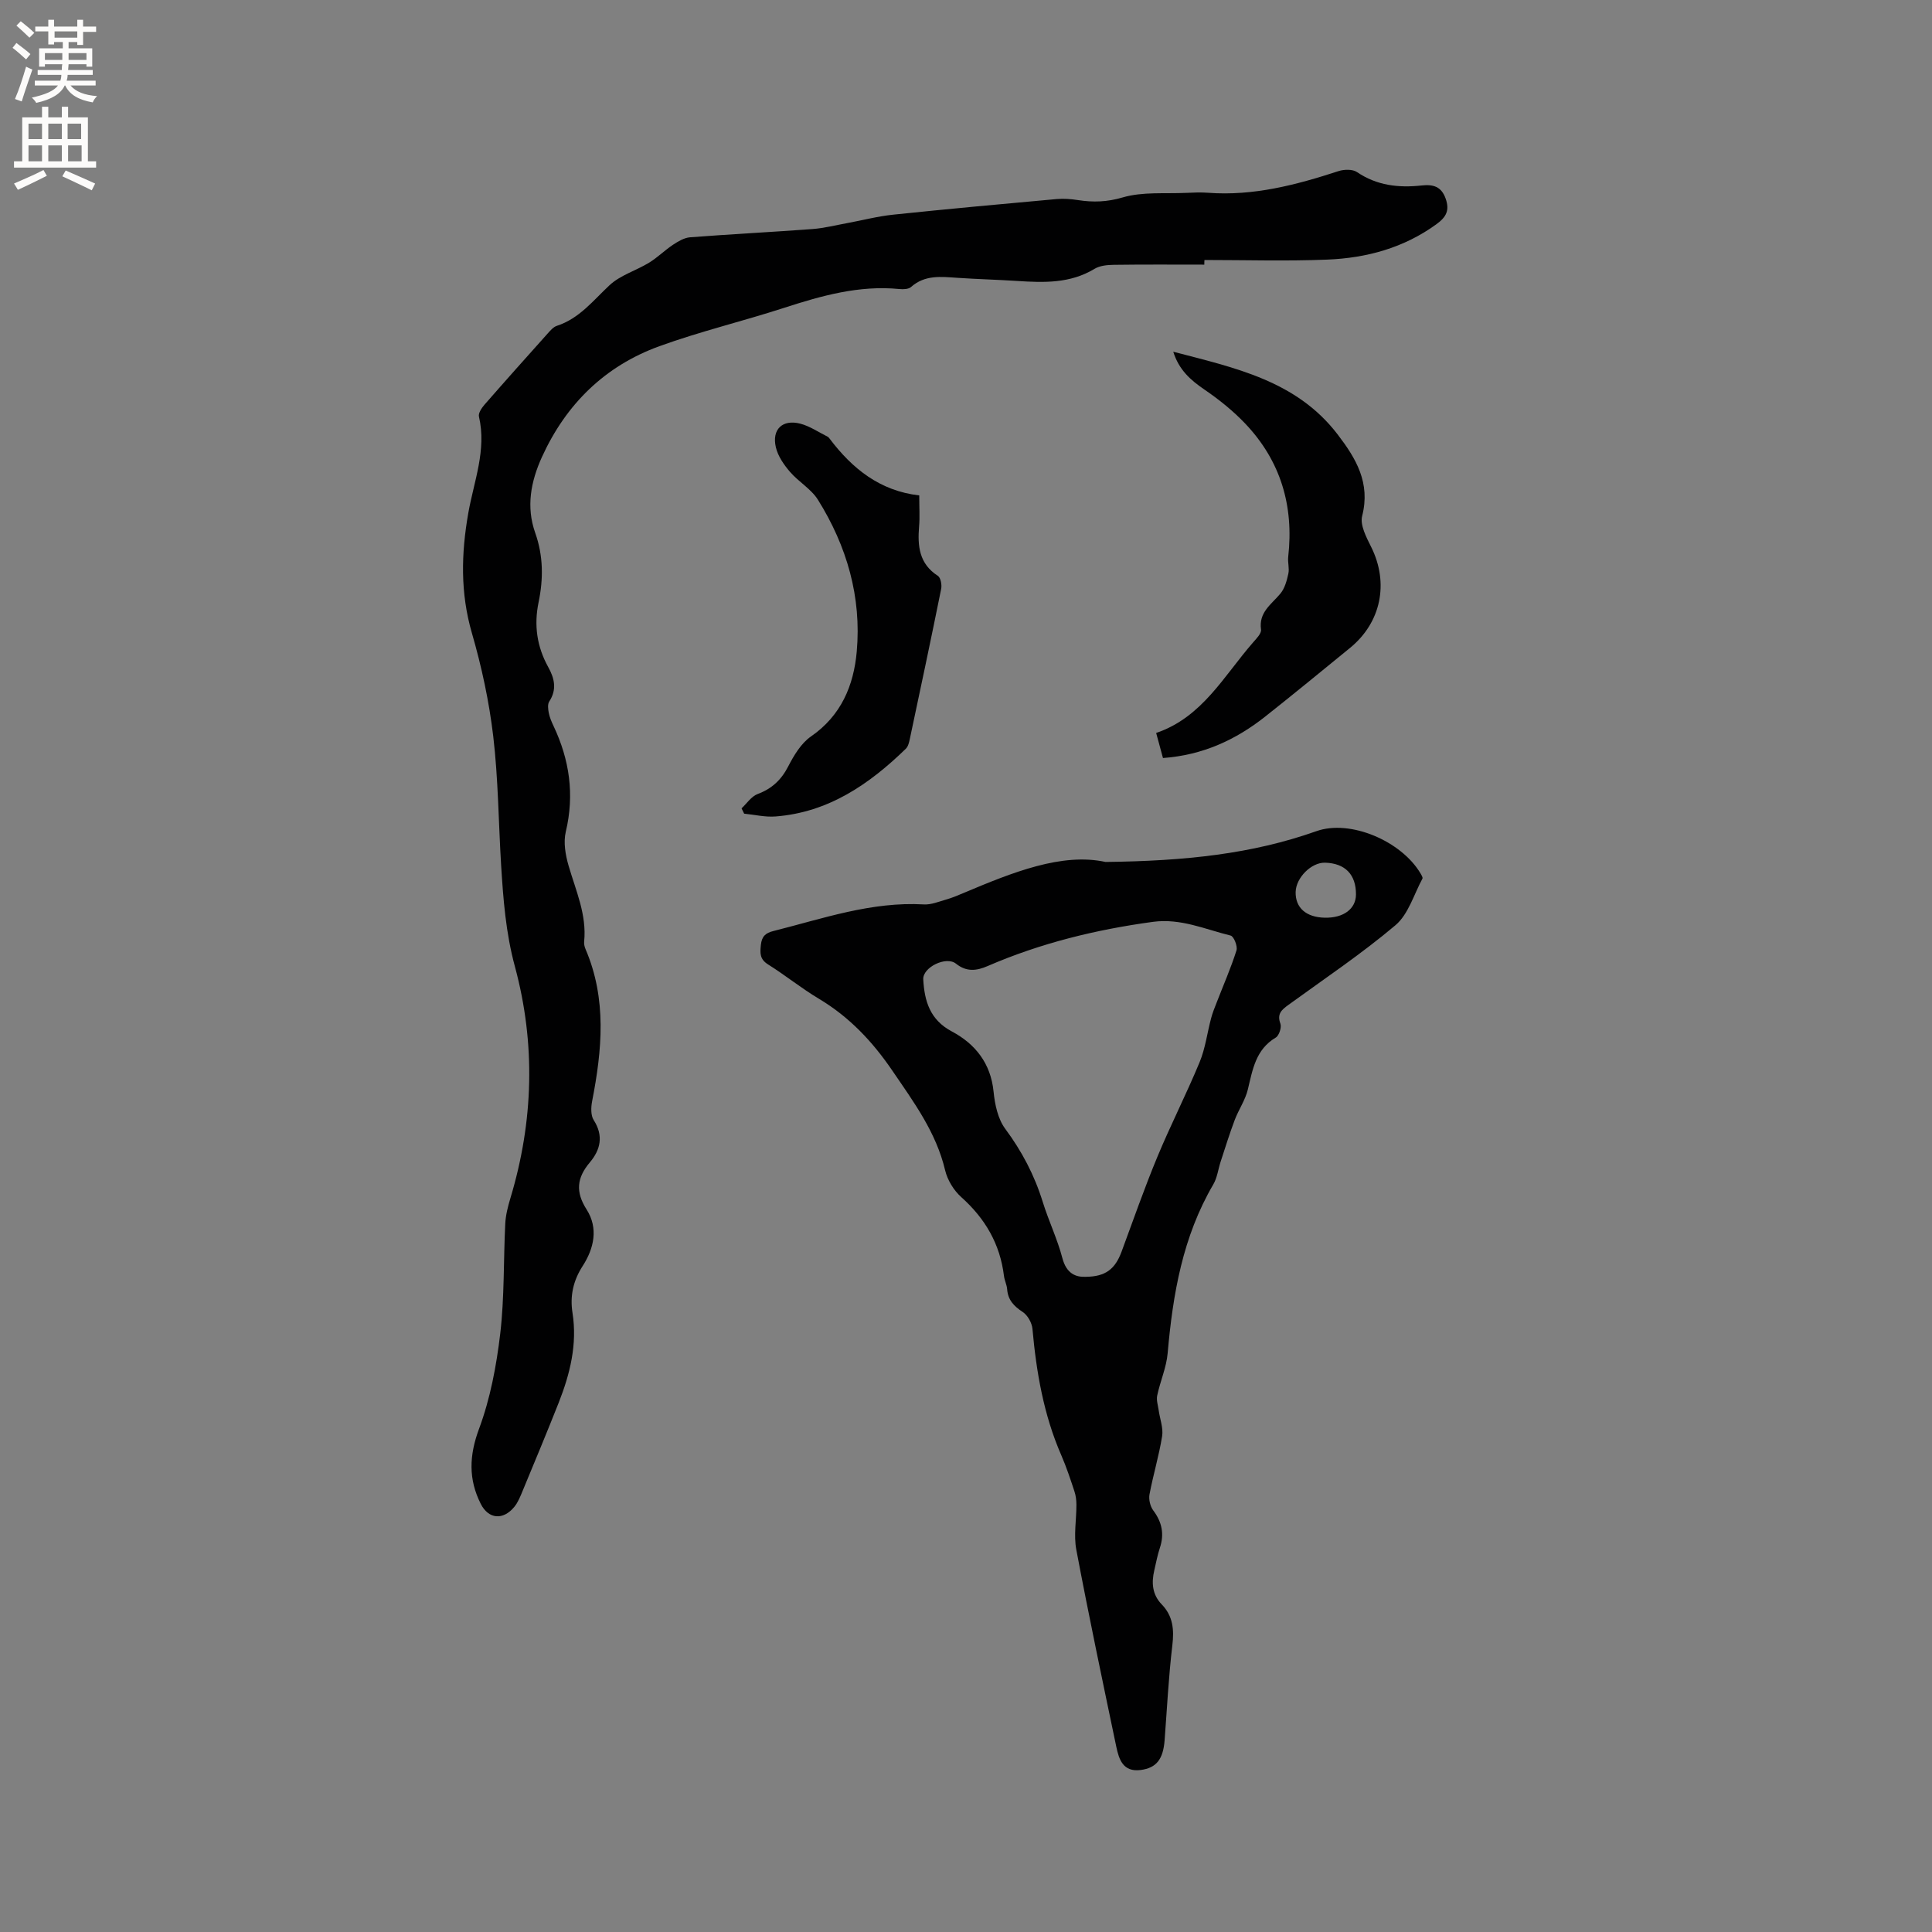 <svg enable-background="new 0 0 400 400" viewBox="0 0 400 400" xmlns="http://www.w3.org/2000/svg"><rect x="0" y="0" width="400" height="400" fill="#808080" stroke="none"/><g fill="#010102"><path d="m249.34 54.79c-6.25 0-12.5-.05-18.75.04-1.34.02-2.88.16-3.98.83-5.03 3.05-10.48 2.87-16.01 2.51-4.12-.27-8.26-.37-12.38-.65-3.39-.23-6.73-.65-9.6 1.9-.53.47-1.63.5-2.43.42-8.33-.82-16.13 1.39-23.93 3.92-8.54 2.77-17.32 4.86-25.75 7.92-11.26 4.09-19.3 11.96-24.3 22.92-2.33 5.12-3.3 10.35-1.4 15.72 1.69 4.77 1.7 9.54.7 14.36-.99 4.76-.35 9.21 2 13.44 1.29 2.32 1.83 4.63.21 7.11-.38.58-.25 1.6-.1 2.37.18.92.56 1.82.97 2.68 3.33 7.03 4.38 14.24 2.55 21.93-.52 2.19-.07 4.8.58 7.03 1.5 5.17 3.79 10.14 3.22 15.73-.05.5.09 1.07.29 1.54 4.43 10.33 3.43 20.88 1.36 31.5-.24 1.25-.3 2.91.33 3.89 2.08 3.25 1.41 6.14-.8 8.76-2.69 3.19-3.01 6.09-.67 9.75 2.46 3.86 1.55 8.04-.82 11.71-1.96 3.04-2.65 6.21-2.1 9.69 1.02 6.52-.51 12.64-2.86 18.61-2.41 6.09-4.93 12.14-7.44 18.19-.48 1.16-.96 2.4-1.74 3.36-2.31 2.83-5.35 2.58-6.96-.62-2.56-5.08-2.41-9.99-.35-15.53 2.33-6.26 3.6-13.05 4.39-19.72.88-7.53.66-15.18 1.04-22.78.09-1.76.55-3.54 1.06-5.24 4.8-15.92 5.25-32.02.93-47.99-1.89-6.97-2.41-13.93-2.85-20.99-.54-8.89-.59-17.83-1.63-26.66-.85-7.2-2.4-14.4-4.42-21.37-2.41-8.31-2.22-16.45-.75-24.82 1.16-6.6 3.83-13.06 2.21-20.01-.16-.69.55-1.76 1.12-2.42 4.32-4.95 8.7-9.85 13.09-14.75.56-.62 1.18-1.37 1.92-1.61 4.67-1.52 7.51-5.24 10.91-8.41 2.23-2.08 5.49-3.02 8.18-4.66 1.75-1.07 3.24-2.57 4.95-3.71 1.06-.7 2.31-1.45 3.52-1.55 8.45-.65 16.92-1.08 25.37-1.71 2.4-.18 4.77-.79 7.14-1.22 3.2-.59 6.38-1.43 9.61-1.76 11.26-1.18 22.54-2.21 33.82-3.23 1.45-.13 2.96-.01 4.41.22 3.13.48 5.98.4 9.22-.55 4.15-1.22 8.8-.74 13.23-.95 1.48-.07 2.98-.13 4.45-.02 9.39.71 18.25-1.62 27.05-4.49 1.15-.37 2.88-.41 3.79.2 4.13 2.81 8.66 3.3 13.39 2.78 2.4-.26 4.09.2 4.98 2.73.85 2.41.14 3.79-1.9 5.28-6.78 4.93-14.49 7.01-22.63 7.34-8.46.34-16.94.08-25.41.08-.03.31-.03.63-.03.96z"/><path d="m228.89 178.46c16.48-.2 30.3-1.64 43.67-6.38 7-2.48 17.56 2.05 21.53 8.73.2.34.53.87.41 1.1-1.78 3.29-2.91 7.39-5.59 9.65-7.02 5.93-14.71 11.08-22.17 16.5-1.37 1-2.4 1.84-1.65 3.87.29.77-.27 2.48-.96 2.89-4.16 2.47-4.78 6.62-5.78 10.75-.52 2.18-1.89 4.14-2.7 6.27-1.07 2.83-1.97 5.73-2.91 8.61-.53 1.6-.72 3.38-1.55 4.79-6.33 10.81-8.37 22.71-9.44 34.94-.26 2.95-1.54 5.8-2.16 8.73-.21.97.16 2.07.31 3.11.25 1.78.97 3.62.71 5.3-.65 4.07-1.86 8.04-2.62 12.09-.19 1.04.15 2.47.78 3.31 1.81 2.42 2.32 4.89 1.37 7.75-.5 1.5-.79 3.07-1.15 4.62-.61 2.6-.45 5.04 1.54 7.09 2.33 2.41 2.58 5.21 2.19 8.48-.78 6.52-1.1 13.09-1.6 19.64-.3 3.94-1.71 5.74-4.96 6.16-3.66.47-4.5-2.22-5.05-4.85-2.84-13.57-5.7-27.13-8.27-40.75-.57-3 .03-6.22.02-9.34 0-.92-.12-1.88-.41-2.75-.83-2.51-1.66-5.03-2.71-7.45-3.65-8.36-5.17-17.17-5.98-26.18-.11-1.25-.99-2.83-2.01-3.5-1.82-1.2-3.06-2.47-3.23-4.71-.07-.94-.55-1.84-.66-2.77-.81-6.6-3.88-11.87-8.83-16.3-1.56-1.39-2.87-3.54-3.35-5.56-1.86-7.86-6.48-14.1-10.9-20.59-4.13-6.07-8.93-11.16-15.24-14.93-3.63-2.17-6.94-4.86-10.53-7.11-1.71-1.08-1.66-2.3-1.48-4.02.19-1.81.97-2.49 2.63-2.9 10.24-2.58 20.29-6.12 31.12-5.5 1.51.09 3.09-.58 4.61-1.01 1.22-.35 2.4-.84 3.57-1.34 10.18-4.3 20.41-8.41 29.43-6.44zm-4.11 85.89c4.13-.04 6.09-1.6 7.43-5.21 2.42-6.53 4.71-13.12 7.38-19.55 2.75-6.64 6.04-13.06 8.79-19.71 1.18-2.86 1.56-6.05 2.37-9.07.29-1.1.72-2.17 1.14-3.23 1.39-3.6 2.95-7.14 4.11-10.81.27-.86-.55-2.91-1.21-3.07-5.29-1.3-10.35-3.62-16.1-2.84-11.82 1.61-23.27 4.41-34.23 9.16-2.2.95-4.31 1.28-6.53-.5-2.04-1.64-6.92.76-6.78 3.25.25 4.47 1.36 8.36 5.92 10.78 4.85 2.58 8.06 6.6 8.64 12.48.26 2.63.89 5.62 2.4 7.66 3.46 4.66 6.06 9.61 7.77 15.13 1.22 3.94 3.04 7.7 4.08 11.68.83 3.15 2.72 3.94 4.82 3.85zm49.51-74.35c3.88.08 6.43-1.83 6.45-4.8.02-4.14-2.24-6.47-6.4-6.59-2.83-.08-6.01 3.09-6.09 6.05-.08 3.28 2.16 5.26 6.04 5.34z"/><path d="m240.78 156.94c-.47-1.75-.88-3.24-1.41-5.19 9.56-3.24 14.03-11.85 20.1-18.78.68-.78 1.72-1.83 1.61-2.62-.51-3.6 2.15-5.21 4.01-7.45.91-1.09 1.33-2.69 1.65-4.13.24-1.1-.16-2.33-.03-3.48 1.2-10.56-1.57-19.89-8.92-27.61-2.5-2.63-5.41-4.96-8.42-7.02-2.87-1.96-5.28-4.07-6.46-7.84 12.79 3.35 25.5 5.98 34.03 17.12 3.84 5.02 6.83 10.04 5.08 16.89-.48 1.88.88 4.43 1.88 6.44 3.69 7.43 2.07 15.6-4.4 20.88-5.83 4.76-11.64 9.53-17.54 14.2-6.11 4.83-12.93 7.99-21.18 8.59z"/><path d="m190.32 102.57c0 2.6.13 4.51-.03 6.4-.34 4.06-.01 7.74 3.88 10.25.59.38.86 1.85.69 2.7-2.09 10.37-4.29 20.72-6.49 31.07-.15.7-.34 1.54-.81 2.01-7.59 7.38-16.04 13.19-26.99 14.04-2.14.17-4.34-.37-6.5-.58-.18-.37-.36-.73-.54-1.1 1.09-1.01 2.02-2.47 3.32-2.96 2.96-1.11 4.9-2.92 6.35-5.74 1.18-2.29 2.67-4.78 4.71-6.19 6.25-4.32 8.84-10.54 9.47-17.56 1.01-11.32-2.05-21.85-8.03-31.43-1.41-2.26-4.03-3.73-5.81-5.81-1.26-1.47-2.49-3.25-2.91-5.08-.86-3.7 1.38-5.82 5.04-4.88 1.99.51 3.78 1.76 5.66 2.69.18.09.33.27.45.44 4.67 6.18 10.39 10.8 18.54 11.73z"/></g><path d="m2.6 9.9.8-1c.9.7 1.9 1.4 2.9 2.3l-.9 1.1c-1.1-1-2-1.8-2.8-2.4zm.5 10.6c.9-2.1 1.6-4.3 2.3-6.7.4.2.8.4 1.3.6-.7 2.1-1.5 4.3-2.2 6.6zm.3-15.2.9-.9c1 .8 2 1.6 2.8 2.4l-1 1c-.9-.9-1.8-1.7-2.7-2.5zm12.6-1.2h1.2v1.4h2.7v1.1h-2.7v2.7h-1.2v-.6h-1.8v1.3h4.9v3.8h-1.2v-.5h-3.7c0 .4-.1.9-.1 1.2h5.1v1h-5.2c0 .5-.1.9-.2 1.2h6v1h-5.2c1.1 1.3 2.9 2 5.5 2.2-.4.4-.7.8-.9 1.3-2.9-.5-4.8-1.6-5.7-3.5h-.1c-.8 1.7-2.7 2.9-5.9 3.6-.2-.4-.6-.8-.9-1.1 2.8-.6 4.6-1.4 5.4-2.5h-4.8v-1h5.3c.1-.3.2-.7.2-1.2h-4.9v-1h5c0-.4 0-.8.1-1.2h-3.6v.5h-1.2v-3.8h4.9v-1.3h-1.8v.5h-1.2v-2.7h-2.7v-1h2.7v-1.4h1.2v1.4h4.8zm-6.7 8.3h3.6c0-.4 0-.9 0-1.4h-3.6zm1.9-4.6h4.8v-1.3h-4.7v1.3zm6.7 3.2h-3.7v1.4h3.7z" fill="#fcfbfa"/><path d="m8.7 22.1h1.3v2.2h2.8v-2.2h1.3v2.2h4.1v9.1h1.7v1.3h-17v-1.3h1.7v-9.1h4.1zm.3 13.1.7 1.2c-1.8.9-3.8 1.9-6 2.9-.2-.4-.5-.8-.8-1.3 2.3-1 4.4-1.9 6.1-2.8zm-3.1-6.4h2.8v-3.2h-2.8zm0 4.6h2.8v-3.3h-2.8zm4.1-4.6h2.8v-3.2h-2.8zm0 4.6h2.8v-3.3h-2.8zm3.6 1.9c2.1.9 4.1 1.8 6.1 2.7l-.7 1.4c-2.2-1.1-4.2-2-6.1-2.9zm3.2-9.7h-2.8v3.2h2.8zm-2.7 7.8h2.8v-3.3h-2.8z" fill="#fcfbfa"/></svg>